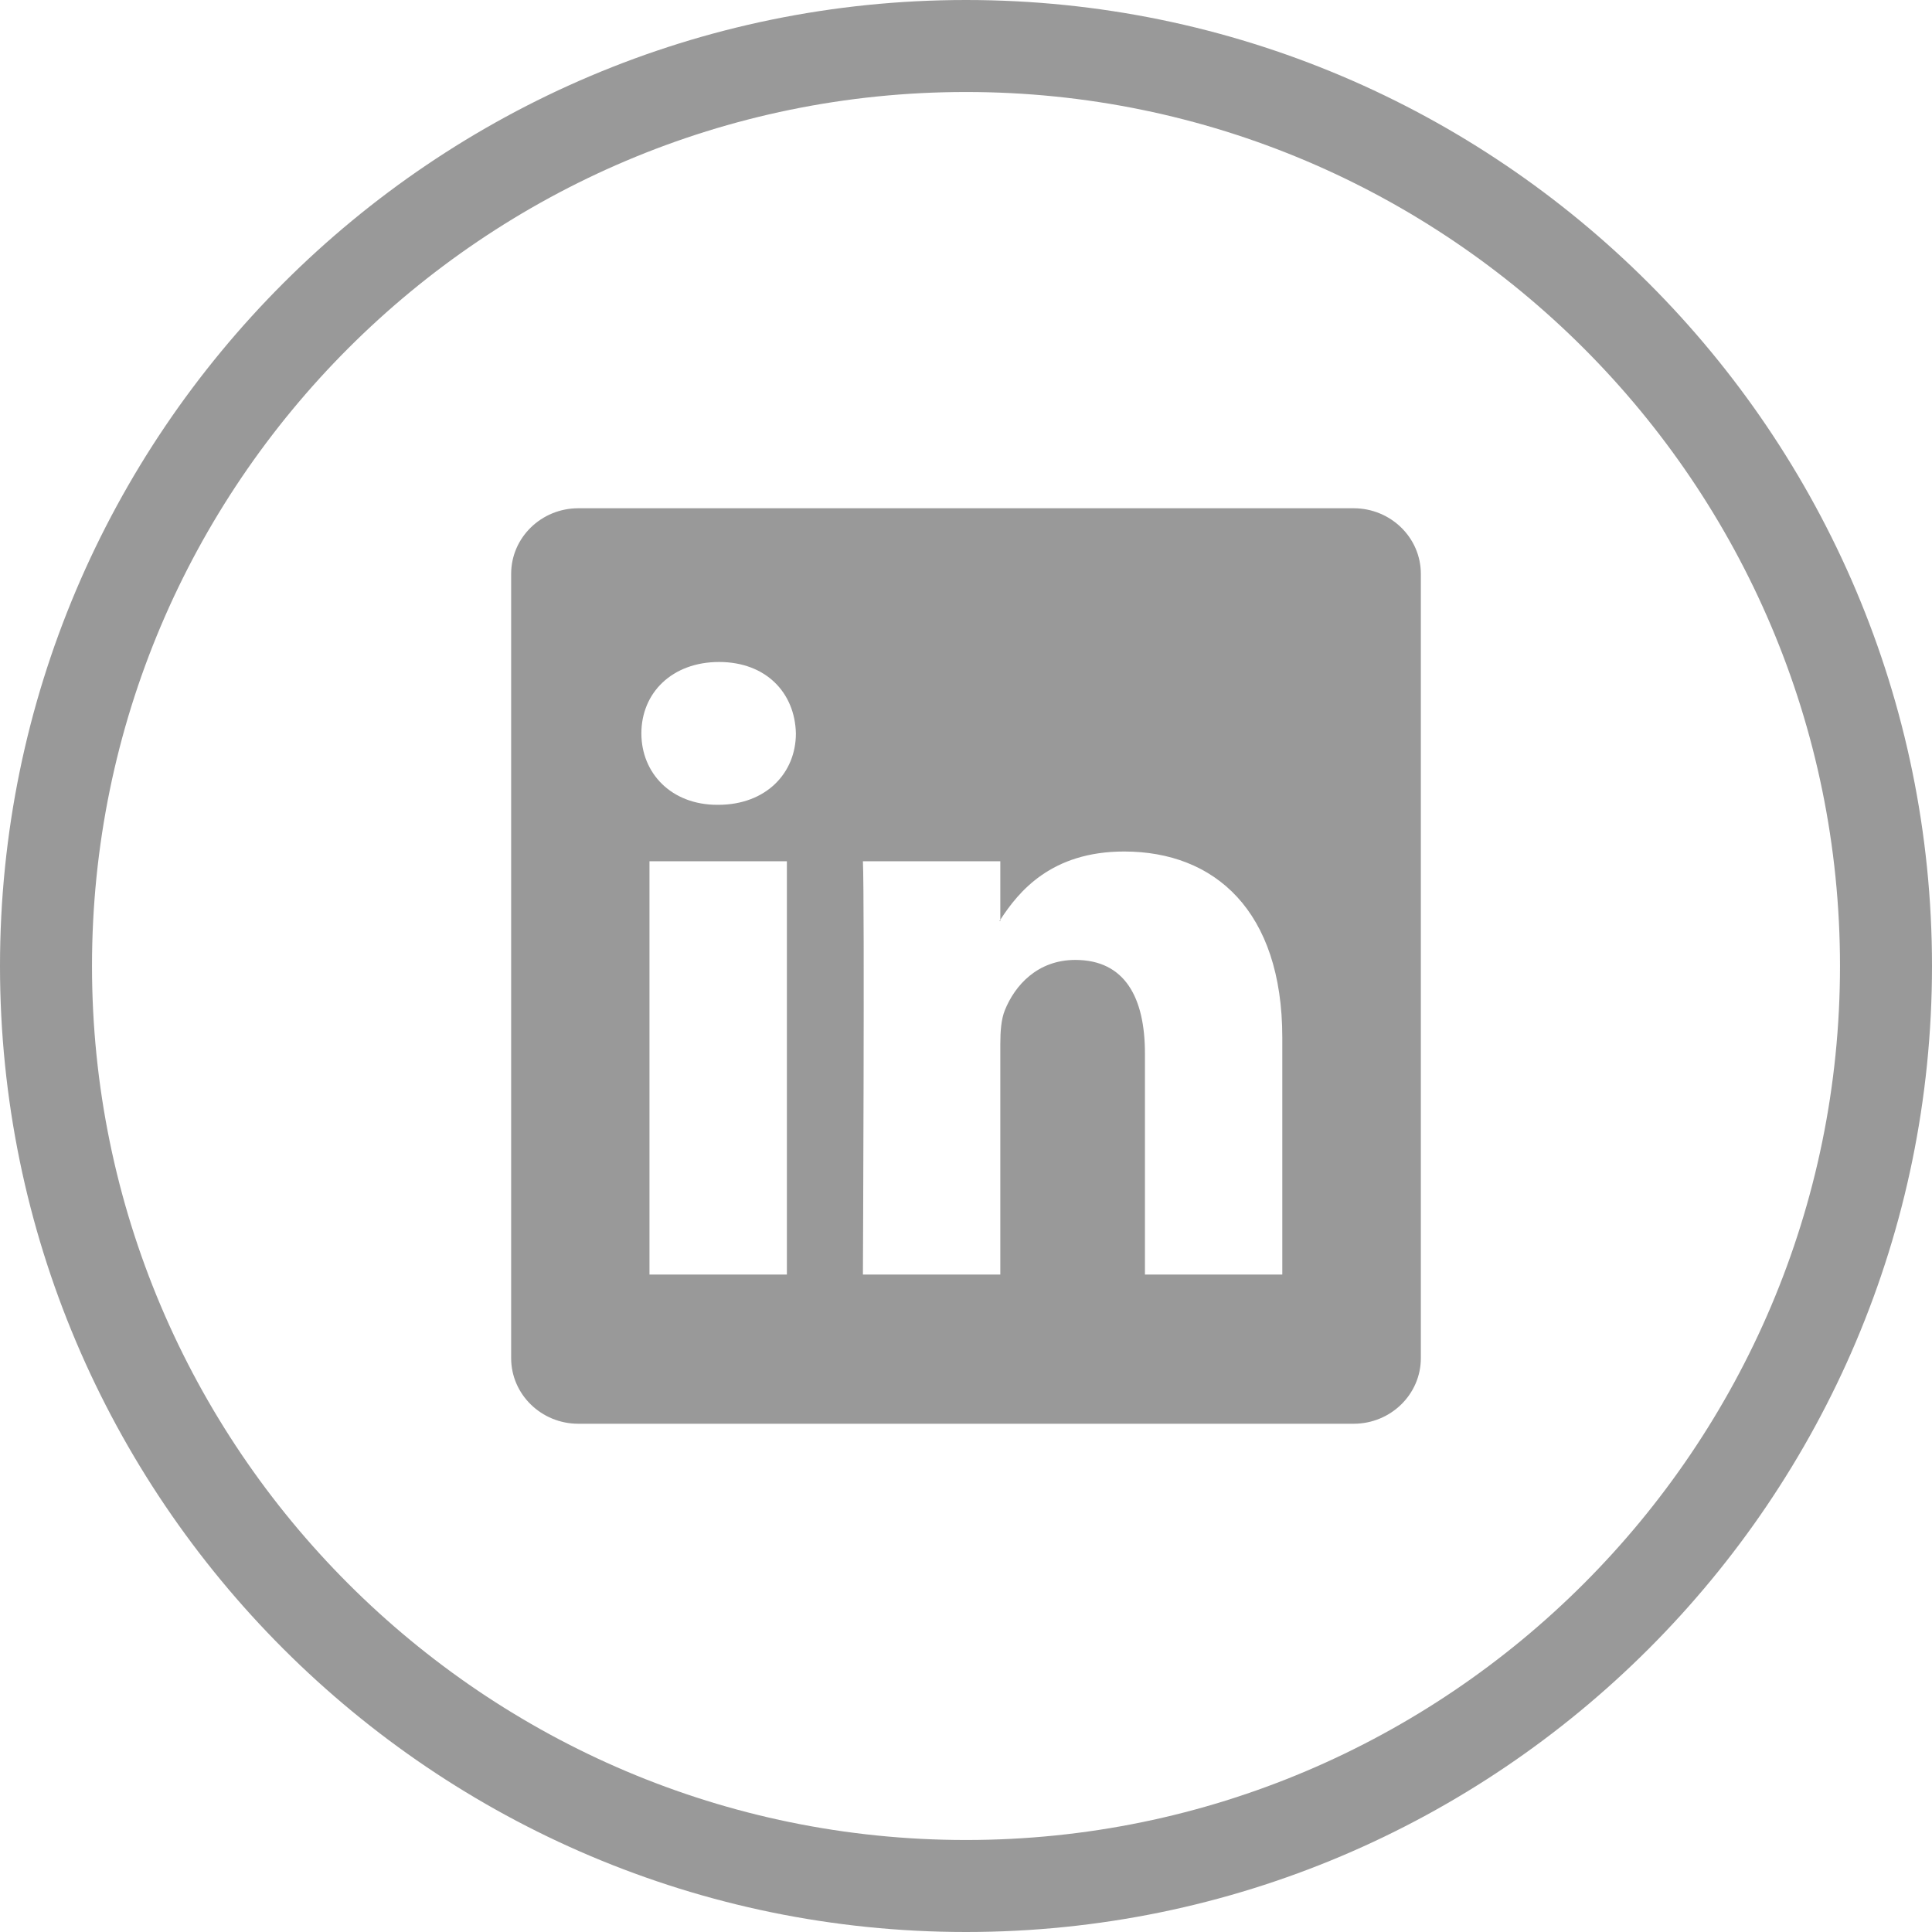 <?xml version="1.0" encoding="utf-8"?>
<!-- Generator: Adobe Illustrator 16.2.1, SVG Export Plug-In . SVG Version: 6.00 Build 0)  -->
<!DOCTYPE svg PUBLIC "-//W3C//DTD SVG 1.1//EN" "http://www.w3.org/Graphics/SVG/1.1/DTD/svg11.dtd">
<svg version="1.1" id="Layer_1" xmlns="http://www.w3.org/2000/svg" xmlns:xlink="http://www.w3.org/1999/xlink" x="0px" y="0px"
	 width="42px" height="42px" viewBox="12 16.267 42 42" enable-background="new 12 16.267 42 42" xml:space="preserve">
<g>
	<g id="Facebook">
		<g>
			<path fill="#999999" d="M-117,58.267c-11.58,0-21-9.42-21-21s9.42-21,21-21s21,9.42,21,21S-105.42,58.267-117,58.267z
				 M-117,18.267c-10.477,0-19,8.523-19,19s8.523,19,19,19s19-8.523,19-19S-106.523,18.267-117,18.267z"/>
		</g>
		<g>
			<path fill="#999999" d="M-111.858,33.132h-3.714v-2.435c0-0.915,0.607-1.127,1.033-1.127c0.426,0,2.621,0,2.621,0v-4.021
				l-3.609-0.014c-4.006,0-4.917,2.999-4.917,4.917v2.68h-2.317v4.144h2.317c0,5.318,0,11.724,0,11.724h4.873c0,0,0-6.47,0-11.724
				h3.289L-111.858,33.132z"/>
		</g>
	</g>
	<g id="Twitter_1_">
		<g>
			<path fill="#999999" d="M-67,58.267c-11.58,0-21-9.42-21-21s9.42-21,21-21s21,9.42,21,21S-55.42,58.267-67,58.267z M-67,18.267
				c-10.477,0-19,8.523-19,19s8.523,19,19,19s19-8.523,19-19S-56.523,18.267-67,18.267z"/>
		</g>
		<g>
			<path fill="#999999" d="M-61.669,42.75h-4.23c-3.009,0-3.488-1.332-3.488-2.565c0-0.586,0.037-1.552,0.072-2.735h7.067
				c1.057,0,3.075-0.433,3.075-2.368c0-1.933-0.931-3.2-2.18-3.2h-7.875c-0.008-2.79-0.189-5.569-2.914-5.569
				c-1.127,0-2.041,0.462-2.426,1.612c-0.506,1.511-0.373,3.278-0.366,4.85c0.002,0.299,0.002,0.6,0.004,0.899
				c0.003,1.03,0.024,2.066,0.029,3.101c0.003,1.114,0.004,2.229,0.004,3.342c0,6.238,5.669,8.005,6.756,8.005
				c1.088,0,5.347,0.101,6.116,0.101c0.77,0,2.978-0.204,2.978-2.438C-59.046,43.551-60.612,42.75-61.669,42.75z"/>
		</g>
	</g>
	<g id="Twiter2">
		<g id="Circle_1_">
			<path fill="#999999" d="M-17,58.267c-11.58,0-21-9.42-21-21s9.42-21,21-21s21,9.42,21,21S-5.42,58.267-17,58.267z M-17,18.267
				c-10.477,0-19,8.523-19,19s8.523,19,19,19s19-8.523,19-19S-6.523,18.267-17,18.267z"/>
		</g>
		<g>
			<path fill="#999999" d="M-8.343,30.531c-0.018-0.009-0.036-0.029-0.054-0.047c-1.08-0.962-2.348-1.421-3.807-1.367l-0.045-0.099
				c0.009-0.009,0.018-0.009,0.027-0.009c1.322-0.289,2.106-0.586,2.34-0.909c0.081-0.262-0.017-0.405-0.306-0.44
				c-0.666,0.081-1.278,0.215-1.827,0.422c0.694-0.422,0.962-0.72,0.81-0.873c-0.684,0.018-1.421,0.352-2.196,1.009
				c0.288-0.468,0.396-0.721,0.324-0.766c-0.369,0.243-0.693,0.504-0.972,0.783c-0.585,0.621-1.054,1.197-1.413,1.719l-0.018,0.045
				c-0.927,1.43-1.574,2.869-1.961,4.336l-0.144,0.109l-0.026,0.026c-0.558-0.666-1.225-1.223-2.025-1.675
				c-0.945-0.584-2.052-1.143-3.33-1.682c-1.394-0.684-2.808-1.251-4.239-1.692c-0.008,1.522,0.774,2.736,2.332,3.618v0.026
				c-0.549-0.01-1.08,0.072-1.593,0.226c0.099,1.412,1.152,2.384,3.15,2.924l-0.01,0.026c-0.782-0.043-1.43,0.217-1.934,0.756
				c0.657,1.225,1.817,1.809,3.5,1.764c-0.333,0.162-0.594,0.34-0.765,0.54c-0.306,0.306-0.405,0.667-0.306,1.08
				c0.36,0.62,1.008,0.907,1.962,0.864l0,0l0.054,0.063c-0.009,0.009-0.018,0.018-0.027,0.026c-1.646,1.62-3.635,2.349-5.967,2.196
				l-0.036,0.019c-1.421-0.009-2.942-0.656-4.589-1.952c1.656,2.267,3.851,3.904,6.569,4.932c3.113,0.981,6.227,1.052,9.332,0.215
				h0.054c3.015-0.829,5.571-2.529,7.676-5.102c0.971-1.35,1.584-2.636,1.827-3.87c1.574,0.054,2.708-0.378,3.41-1.295l-0.018-0.027
				c-0.522,0.179-1.548,0.126-3.069-0.171v-0.163c0-0.008,0-0.008,0.01,0c1.664-0.18,2.646-0.692,2.96-1.539
				c-1.161,0.432-2.304,0.44-3.438,0.037C-6.328,33.122-7.064,31.764-8.343,30.531z"/>
		</g>
	</g>
	<g id="Linkedin">
		<g id="Circle_49_">
			<path fill="#999999" d="M33,58.267c-11.58,0-21-9.42-21-21s9.42-21,21-21s21,9.42,21,21S44.58,58.267,33,58.267z M33,18.267
				c-10.477,0-19,8.523-19,19s8.523,19,19,19s19-8.523,19-19S43.477,18.267,33,18.267z"/>
		</g>
		<g>
			<g>
				<path fill="#999999" d="M33.746,36.292v-0.031c-0.006,0.01-0.013,0.021-0.02,0.031H33.746z"/>
			</g>
			<g>
				<path fill="#999999" d="M41.426,27.316H24.573c-0.807,0-1.461,0.639-1.461,1.426v17.05c0,0.786,0.654,1.426,1.461,1.426h16.853
					c0.808,0,1.462-0.64,1.462-1.426v-17.05C42.888,27.955,42.233,27.316,41.426,27.316z M29.106,43.975h-2.987V34.99h2.987V43.975z
					 M27.613,33.763h-0.02c-1.002,0-1.65-0.69-1.65-1.553c0-0.882,0.668-1.552,1.689-1.552s1.65,0.67,1.67,1.552
					C29.303,33.072,28.654,33.763,27.613,33.763z M39.876,43.975H36.89v-4.808c0-1.208-0.432-2.032-1.513-2.032
					c-0.825,0-1.316,0.556-1.532,1.093c-0.079,0.192-0.099,0.46-0.099,0.729v5.018h-2.987c0,0,0.039-8.143,0-8.985h2.987v1.272
					c0.397-0.612,1.107-1.484,2.692-1.484c1.965,0,3.438,1.285,3.438,4.045V43.975L39.876,43.975z"/>
			</g>
		</g>
	</g>
</g>
</svg>
